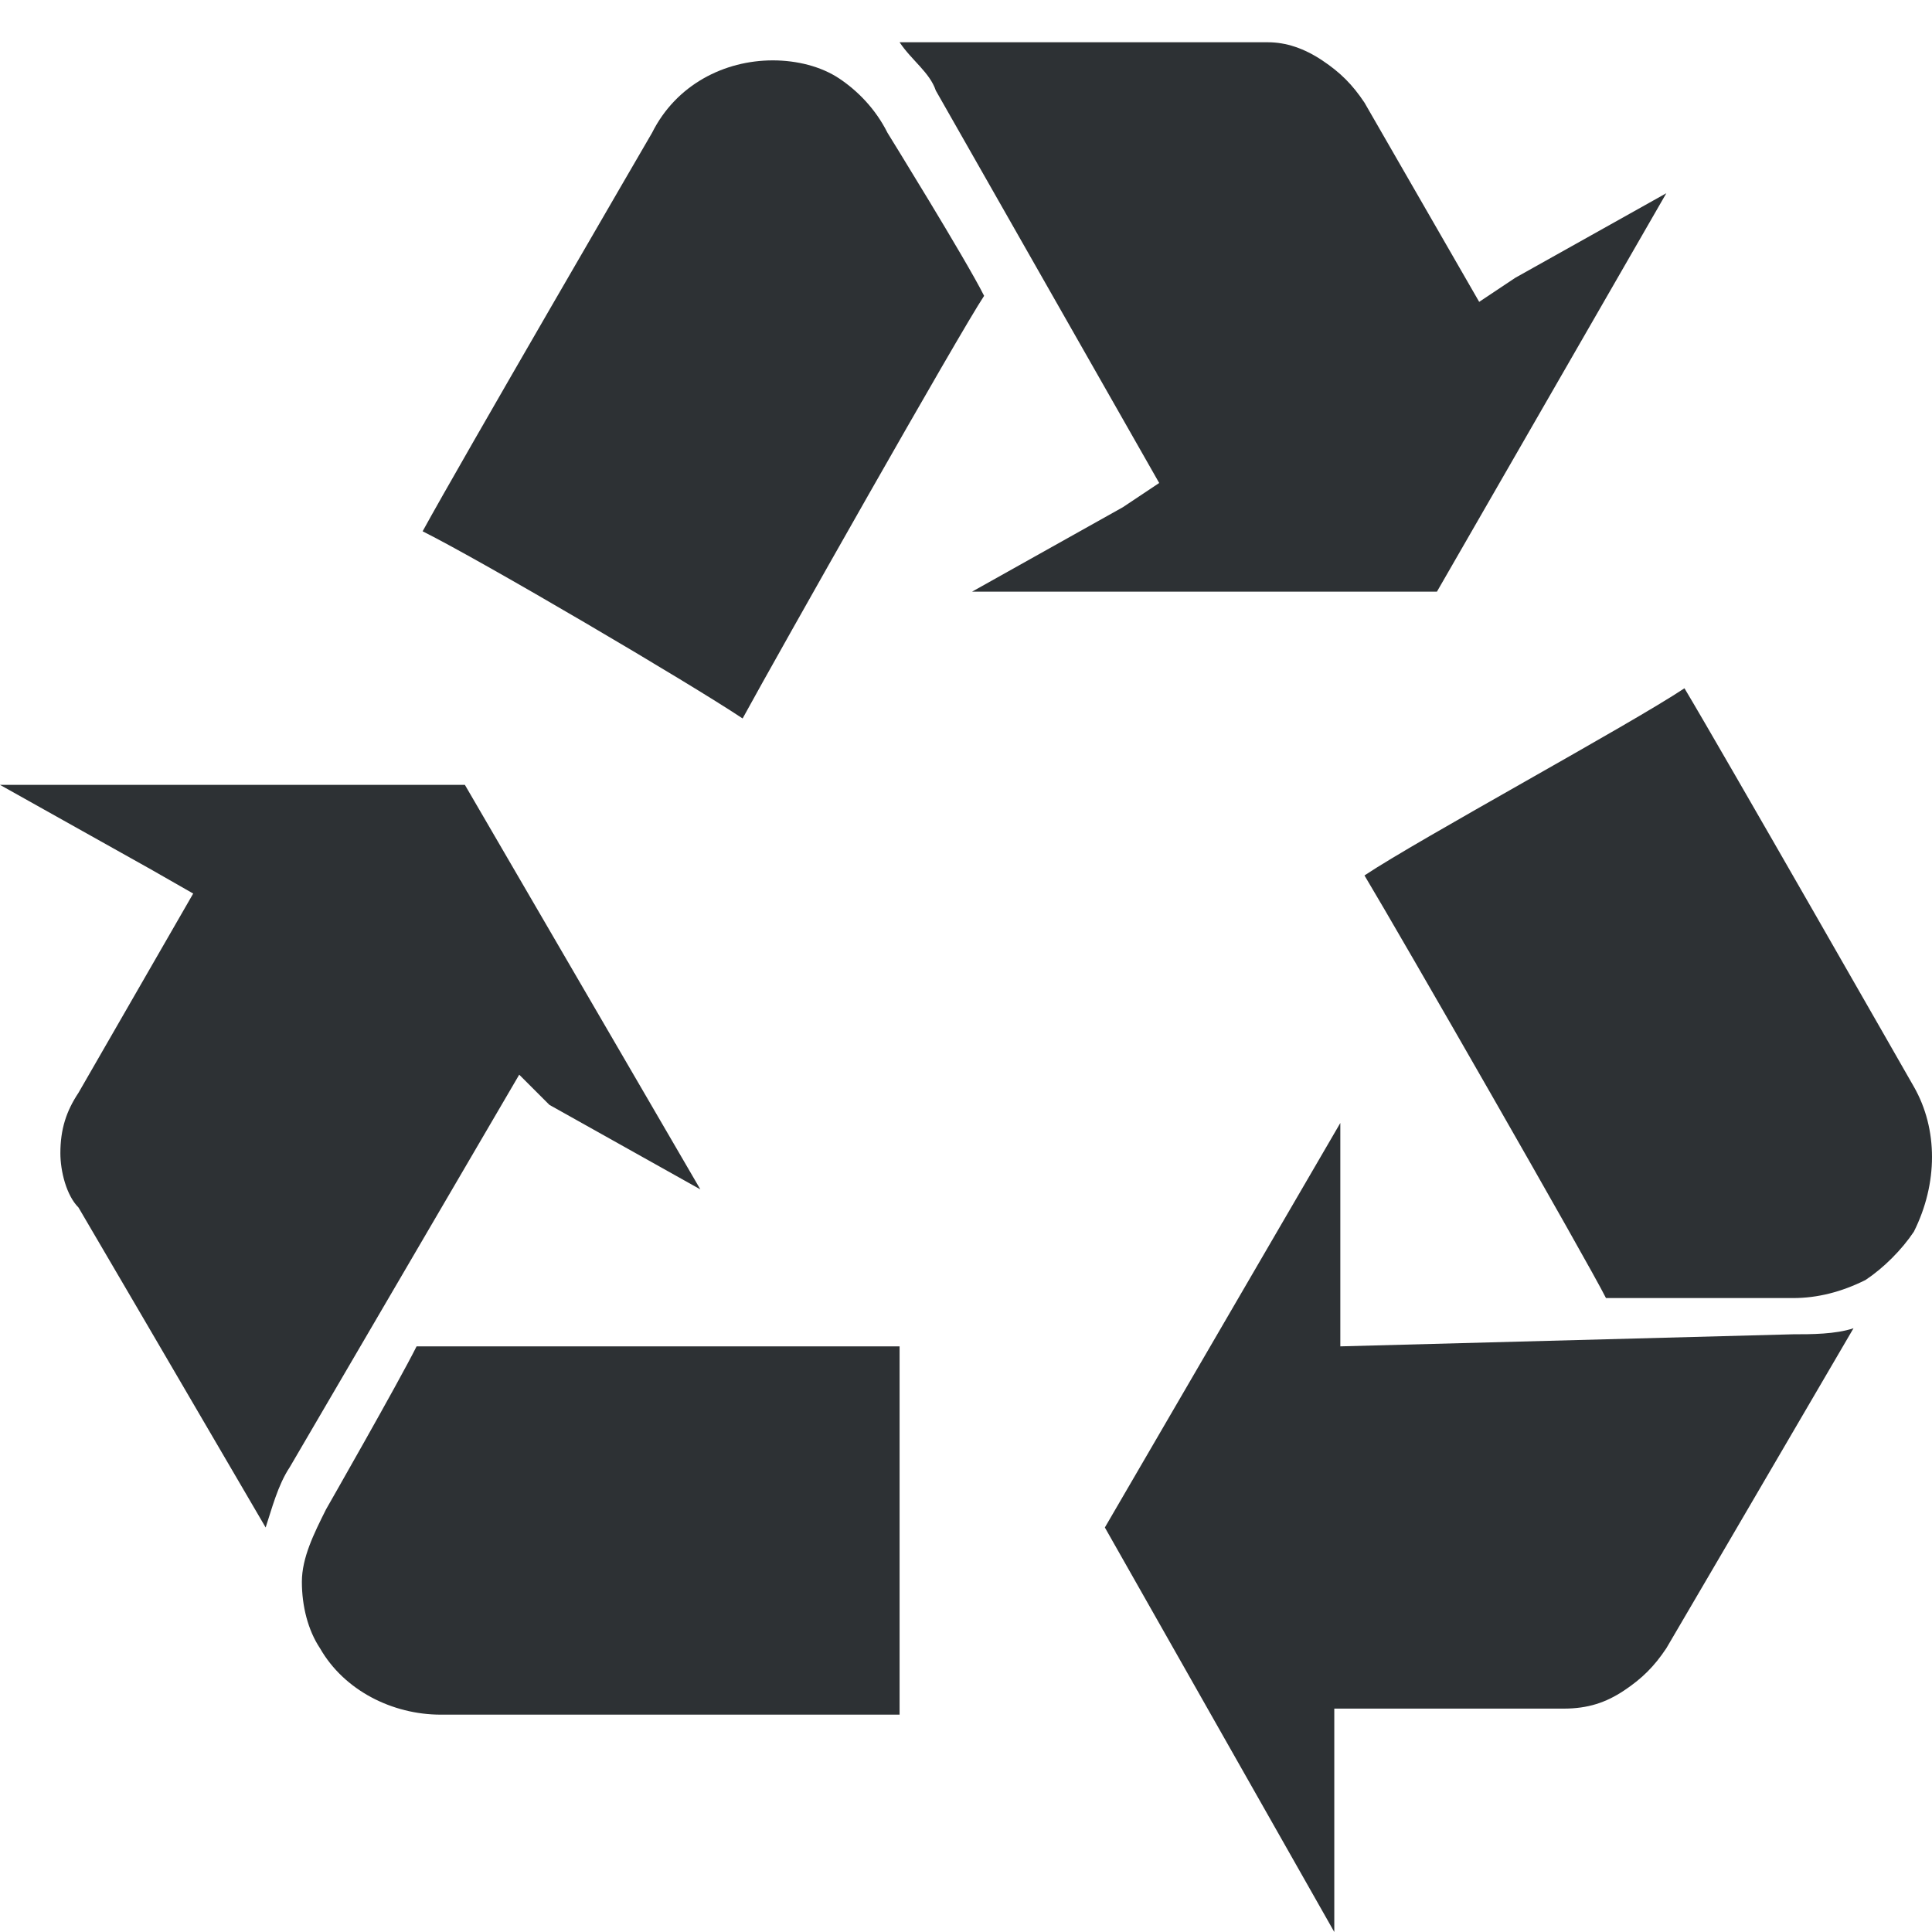 <?xml version="1.0" encoding="utf-8"?>
<!-- Generator: Adobe Illustrator 18.1.0, SVG Export Plug-In . SVG Version: 6.00 Build 0)  -->
<svg version="1.1" id="Layer_1" xmlns="http://www.w3.org/2000/svg" xmlns:xlink="http://www.w3.org/1999/xlink" x="0px" y="0px"
	 viewBox="0 0 32 32" enable-background="new 0 0 32 32" xml:space="preserve">
<path fill-rule="evenodd" clip-rule="evenodd" fill="#2D3134" d="M9.1,18.3l2.5,1.4L7.7,13L0,13l2.5,1.4l0.7,0.4l-1.9,3.3
	c-0.2,0.3-0.3,0.6-0.3,1c0,0.3,0.1,0.7,0.3,0.9c0,0,1.7,2.9,3.1,5.3c0.1-0.3,0.2-0.7,0.4-1l3.8-6.5L9.1,18.3z M5.4,25
	C5.2,25.4,5,25.8,5,26.2c0,0.4,0.1,0.8,0.3,1.1c0.4,0.7,1.2,1.1,2,1.1c0,0,6.4,0,7.6,0c0-1.1,0-5,0-6.1c-1.2,0-7.3,0-8,0
	C6.6,22.9,5.4,25,5.4,25z M27.6,3.2l-2.5,1.4L24.5,5l-1.9-3.3c-0.2-0.3-0.4-0.5-0.7-0.7c-0.3-0.2-0.6-0.3-0.9-0.3c0,0-3.4,0-6.1,0
	c0.2,0.3,0.5,0.5,0.6,0.8L19.2,8l-0.6,0.4l-2.5,1.4h7.7L27.6,3.2z M16.3,4.9c-0.3-0.6-1.6-2.7-1.6-2.7c-0.2-0.4-0.5-0.7-0.8-0.9
	C13.6,1.1,13.2,1,12.8,1c-0.8,0-1.6,0.4-2,1.2c0,0-3.2,5.5-3.8,6.6c1,0.5,4.4,2.5,5.3,3.1C12.9,10.8,15.9,5.5,16.3,4.9z M22.2,22.3
	v-0.8l0-2.9l-3.9,6.7l3.8,6.7v-2.9v-0.8l3.8,0c0.4,0,0.7-0.1,1-0.3c0.3-0.2,0.5-0.4,0.7-0.7c0,0,1.7-2.9,3.1-5.3
	c-0.3,0.1-0.7,0.1-1,0.1L22.2,22.3z M31.7,18c0,0-3.2-5.6-3.8-6.6c-0.9,0.6-4.4,2.5-5.3,3.1c0.6,1,3.7,6.4,4,7c0.7,0,3.1,0,3.1,0
	c0.4,0,0.8-0.1,1.2-0.3c0.3-0.2,0.6-0.5,0.8-0.8C32.1,19.6,32.1,18.7,31.7,18z"/>
</svg>
